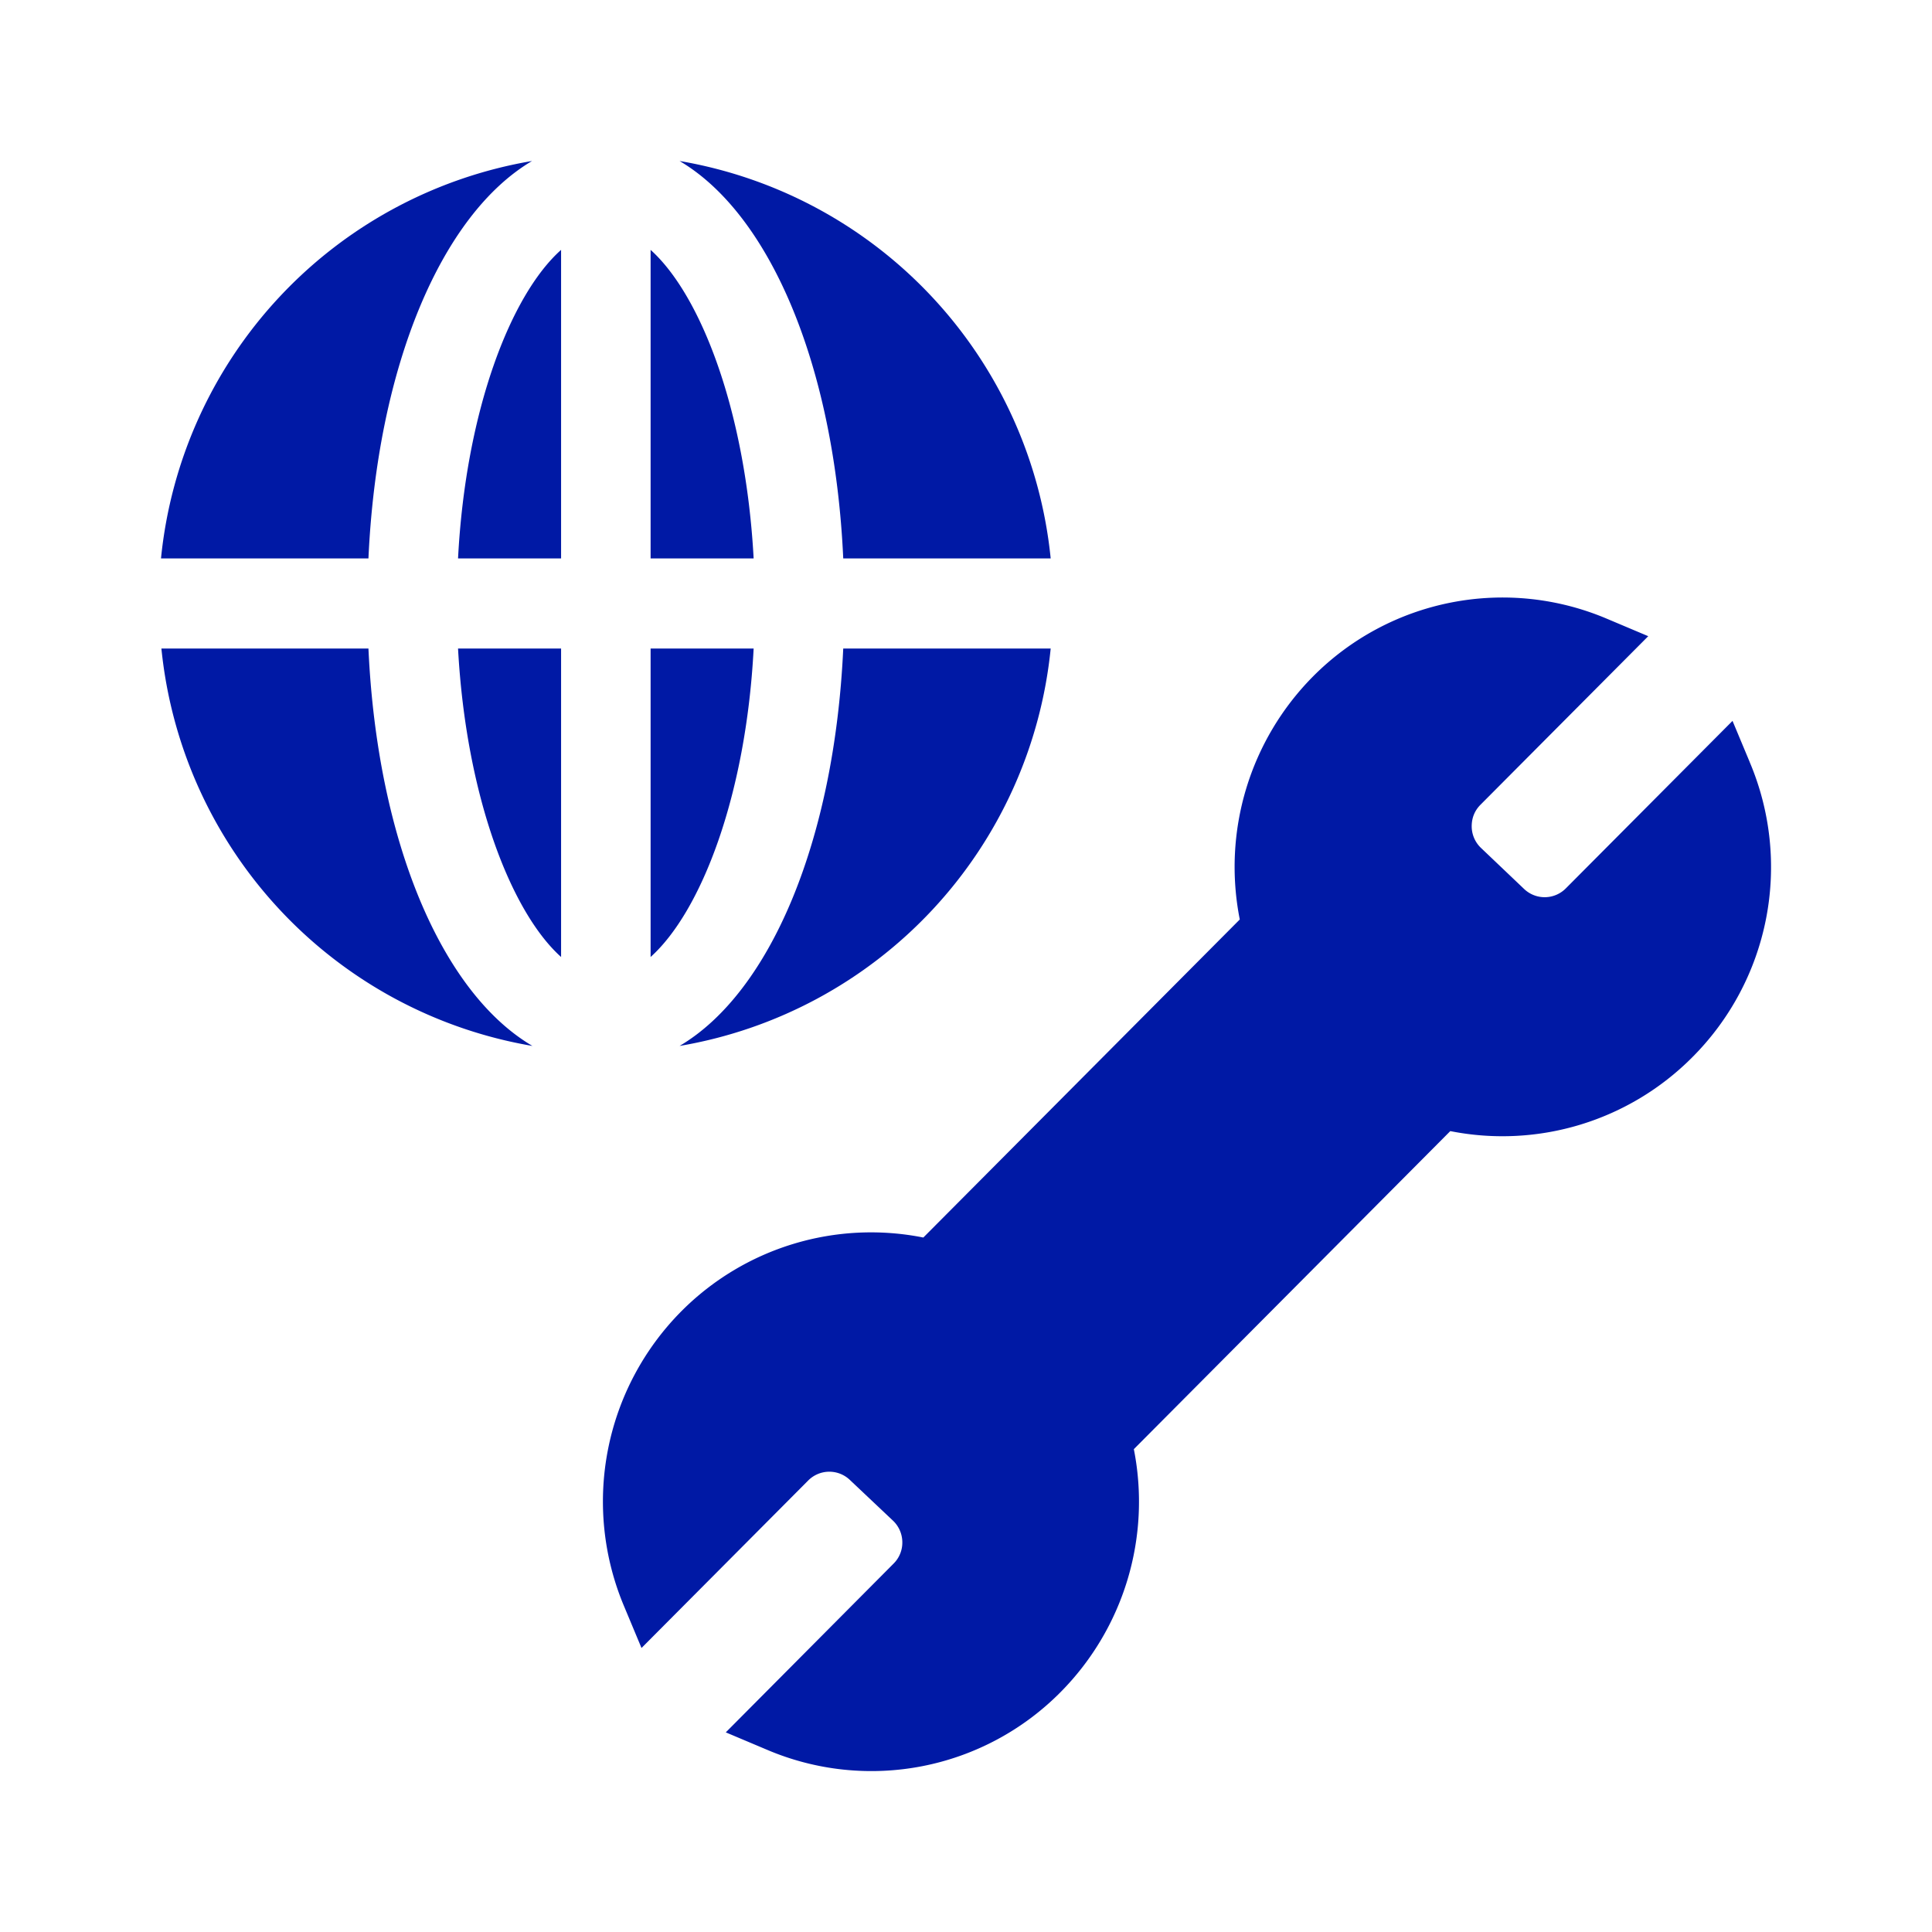 <svg width="24" height="24" xmlns="http://www.w3.org/2000/svg"><g fill="#0019A5" fill-rule="nonzero"><path d="M6.97 3.104c-.626.558-1.185 2-1.28 3.833h1.28V3.104ZM6.97 11.888V8.056H5.69c.1 1.837.659 3.275 1.28 3.832ZM8.082 8.056v3.832c.626-.562 1.185-2 1.28-3.832h-1.28ZM10.475 6.937h2.577A5.573 5.573 0 0 0 8.442 2c1.123.662 1.924 2.542 2.033 4.937ZM10.475 8.056c-.11 2.394-.91 4.275-2.033 4.937a5.568 5.568 0 0 0 4.61-4.937h-2.577ZM4.577 8.056H2.005a5.573 5.573 0 0 0 4.609 4.937c-1.127-.662-1.928-2.543-2.037-4.937ZM4.577 6.937c.109-2.395.91-4.275 2.032-4.937A5.568 5.568 0 0 0 2 6.937h2.577ZM8.082 3.104v3.833h1.28c-.1-1.838-.659-3.275-1.28-3.833ZM21.735 9.465l-.213-.51-2.07 2.08a.37.37 0 0 1-.517.01l-.54-.514a.372.372 0 0 1-.113-.266c0-.105.037-.195.108-.267l2.085-2.095-.507-.214a3.317 3.317 0 0 0-3.657.714 3.36 3.36 0 0 0-.91 3.019l-3.931 3.951a3.323 3.323 0 0 0-3.004.914 3.354 3.354 0 0 0-.71 3.675l.213.51 2.07-2.08a.37.37 0 0 1 .516-.01l.54.51a.372.372 0 0 1 .114.266.367.367 0 0 1-.109.266L9.016 21.52l.507.214a3.306 3.306 0 0 0 3.652-.714 3.36 3.36 0 0 0 .91-3.018l3.931-3.951a3.326 3.326 0 0 0 3.004-.915 3.341 3.341 0 0 0 .715-3.67Z"/></g></svg>